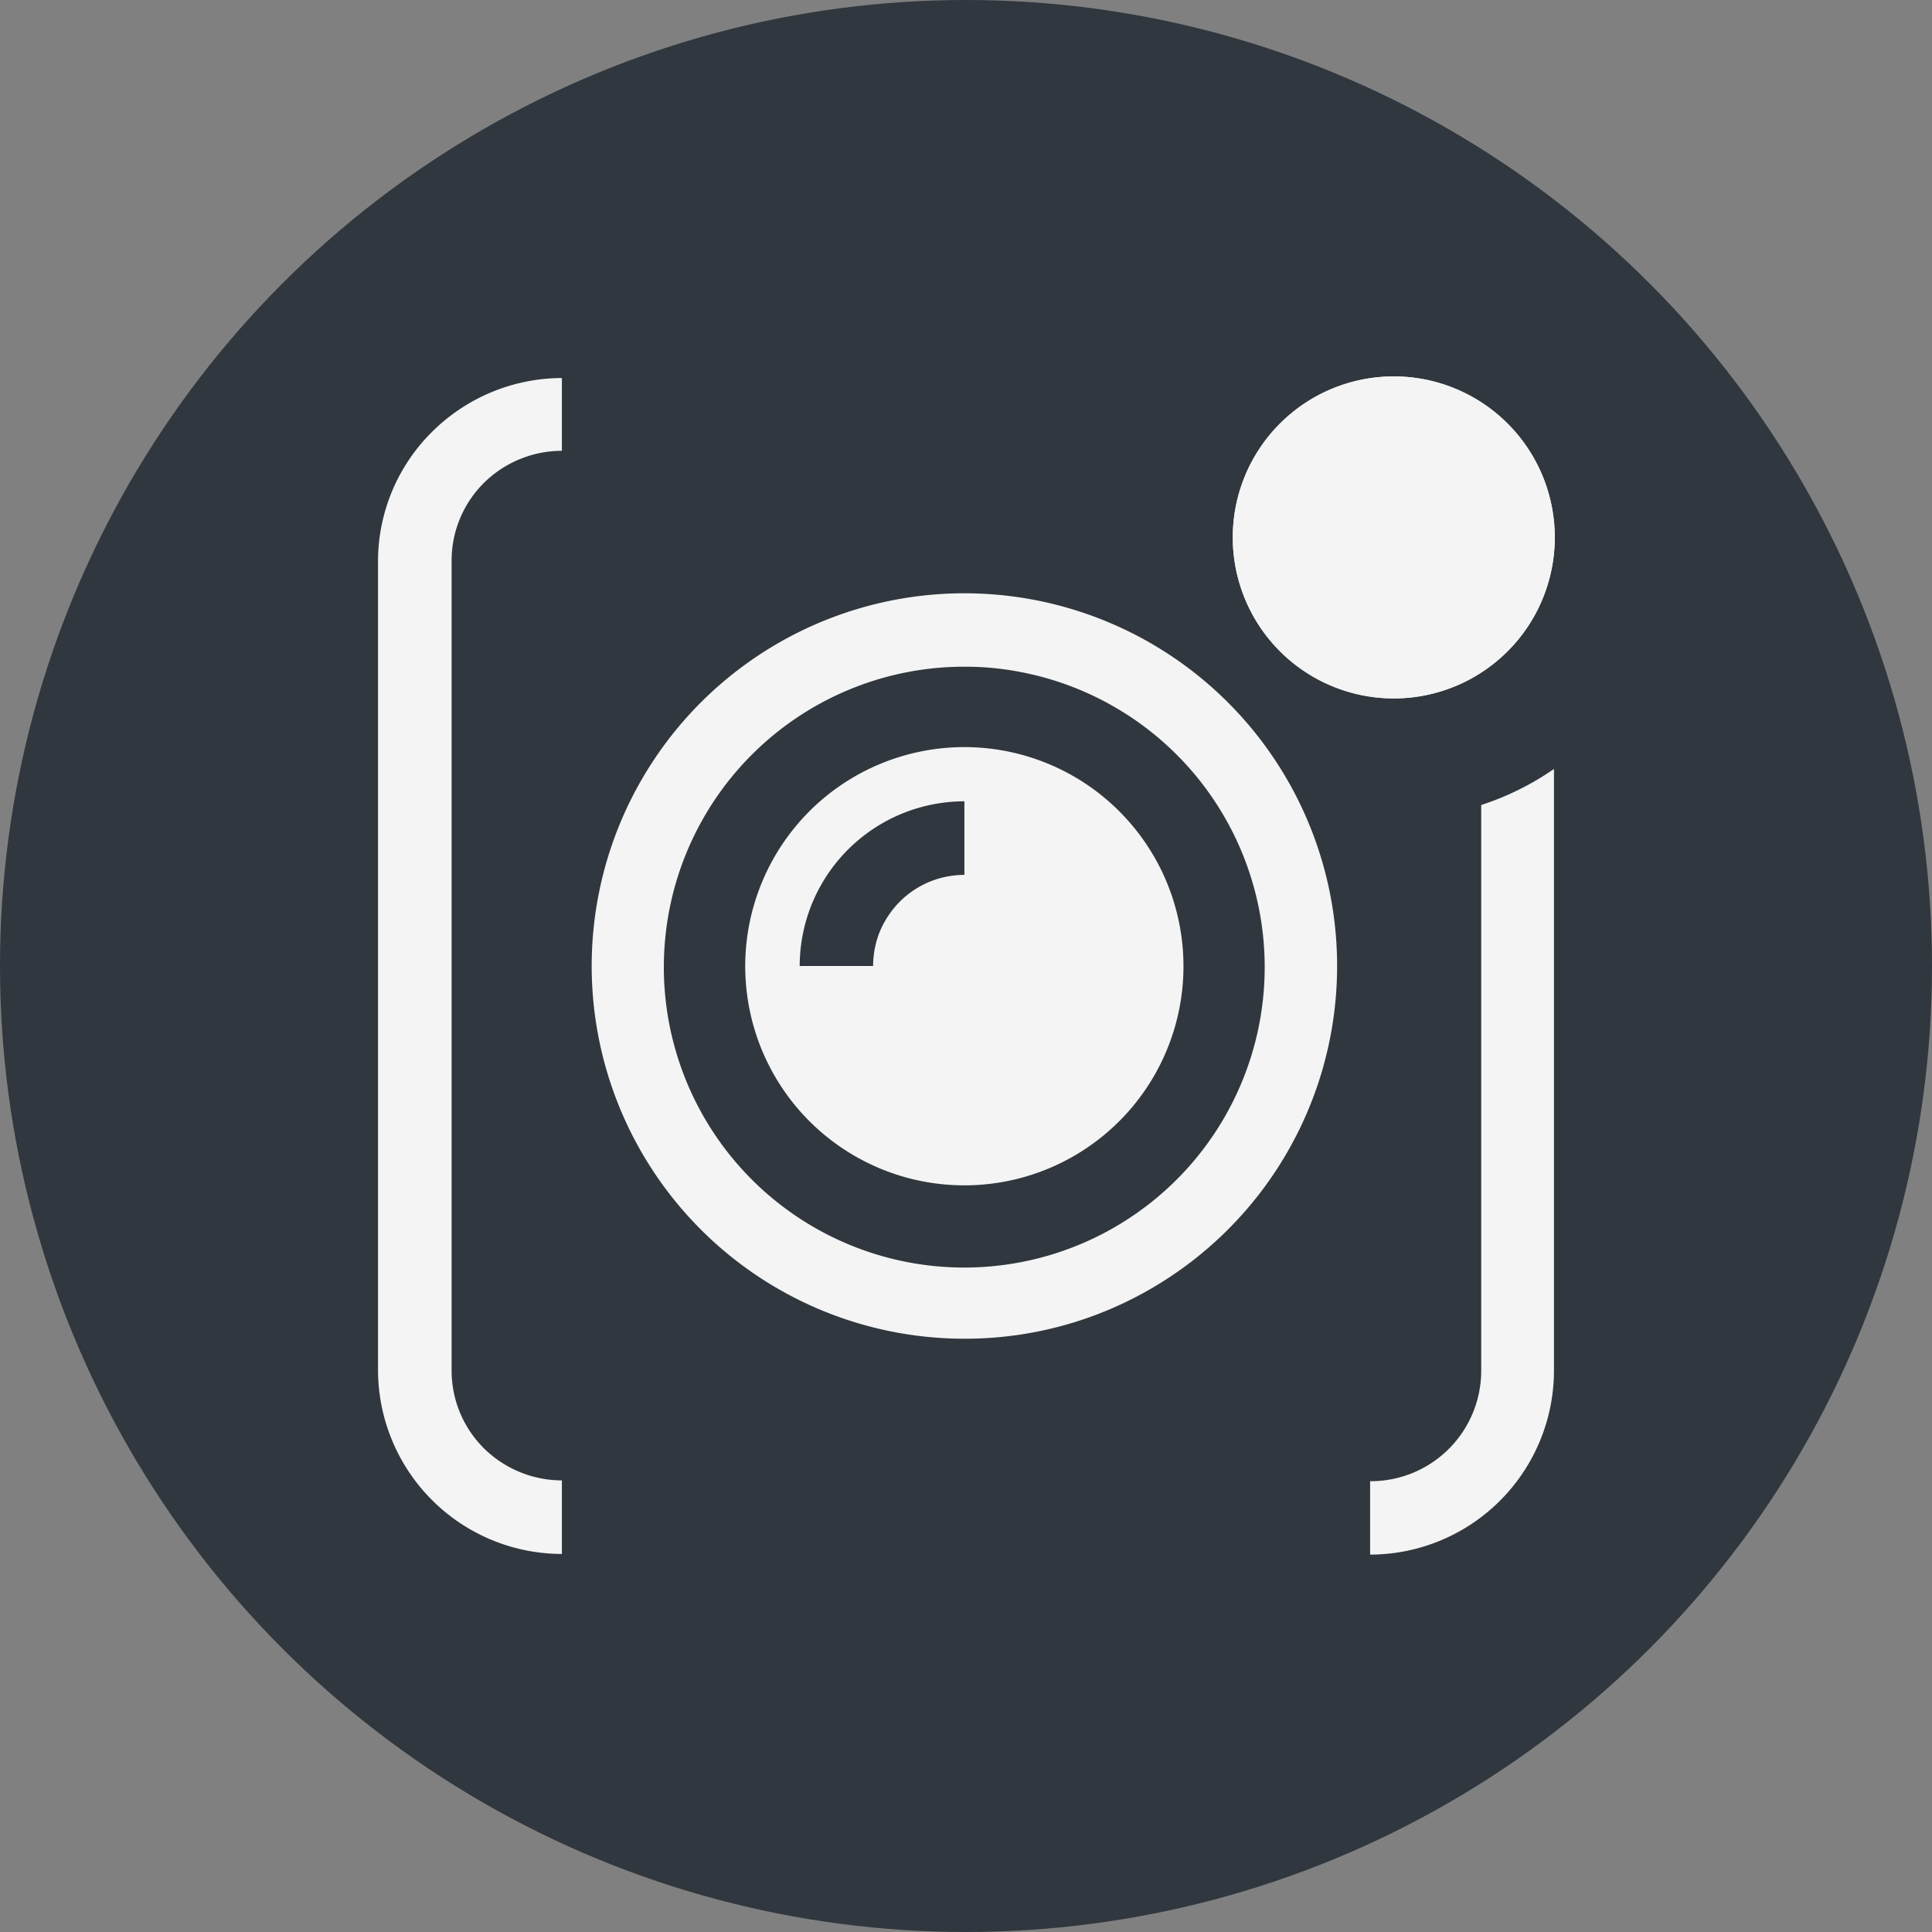 <svg xmlns="http://www.w3.org/2000/svg" width="12" height="12" viewBox="0 0 12 12"><rect x="0" y="0" width="12" height="12" fill="#808080" stroke="none"/><g id="b18e09cb-2def-4f04-b859-2e49abb4063f" data-name="below"><circle cx="6" cy="6" r="6" style="fill:#30373e"/></g><g id="a47aa837-5922-49ab-972d-391ece2cf084" data-name="illustration"><path d="M3.49,9.652A1.144,1.144,0,0,1,2.348,8.51V3.49a1.131,1.131,0,0,1,.335-.807,1.147,1.147,0,0,1,.807-.335V2.8a.691.691,0,0,0-.485.2.681.681,0,0,0-.2.485V8.51a.681.681,0,0,0,.2.485.691.691,0,0,0,.485.2Z" style="fill:#f4f4f4"/><path d="M5.99,8.315a2.315,2.315,0,1,1,1.286-.39A2.3,2.3,0,0,1,5.99,8.315Zm0-4.174a1.866,1.866,0,1,0,.364.036A1.8,1.8,0,0,0,5.989,4.141Z" style="fill:#f4f4f4"/><path d="M4.859,5.244a1.361,1.361,0,1,0,.61-.5A1.358,1.358,0,0,0,4.859,5.244ZM5.99,4.977a1.029,1.029,0,0,0-.391.078,1.025,1.025,0,0,0-.554.554A1.029,1.029,0,0,0,4.967,6h.456a.575.575,0,0,1,.043-.217A.588.588,0,0,1,5.589,5.6a.571.571,0,0,1,.184-.123.579.579,0,0,1,.217-.043Z" style="fill:#f4f4f4;fill-rule:evenodd"/><path d="M8.657,4.338a1,1,0,1,0-1-1A1,1,0,0,0,8.657,4.338Z" style="fill:#f4f4f4"/><path d="M9.2,5V8.51A.686.686,0,0,1,8.51,9.2v.456A1.144,1.144,0,0,0,9.652,8.51V4.776A1.721,1.721,0,0,1,9.2,5Z" style="fill:#f4f4f4;fill-rule:evenodd"/><path d="M8.657,4.338a1,1,0,1,0-1-1A1,1,0,0,0,8.657,4.338Z" style="fill:#f4f4f4"/></g></svg>